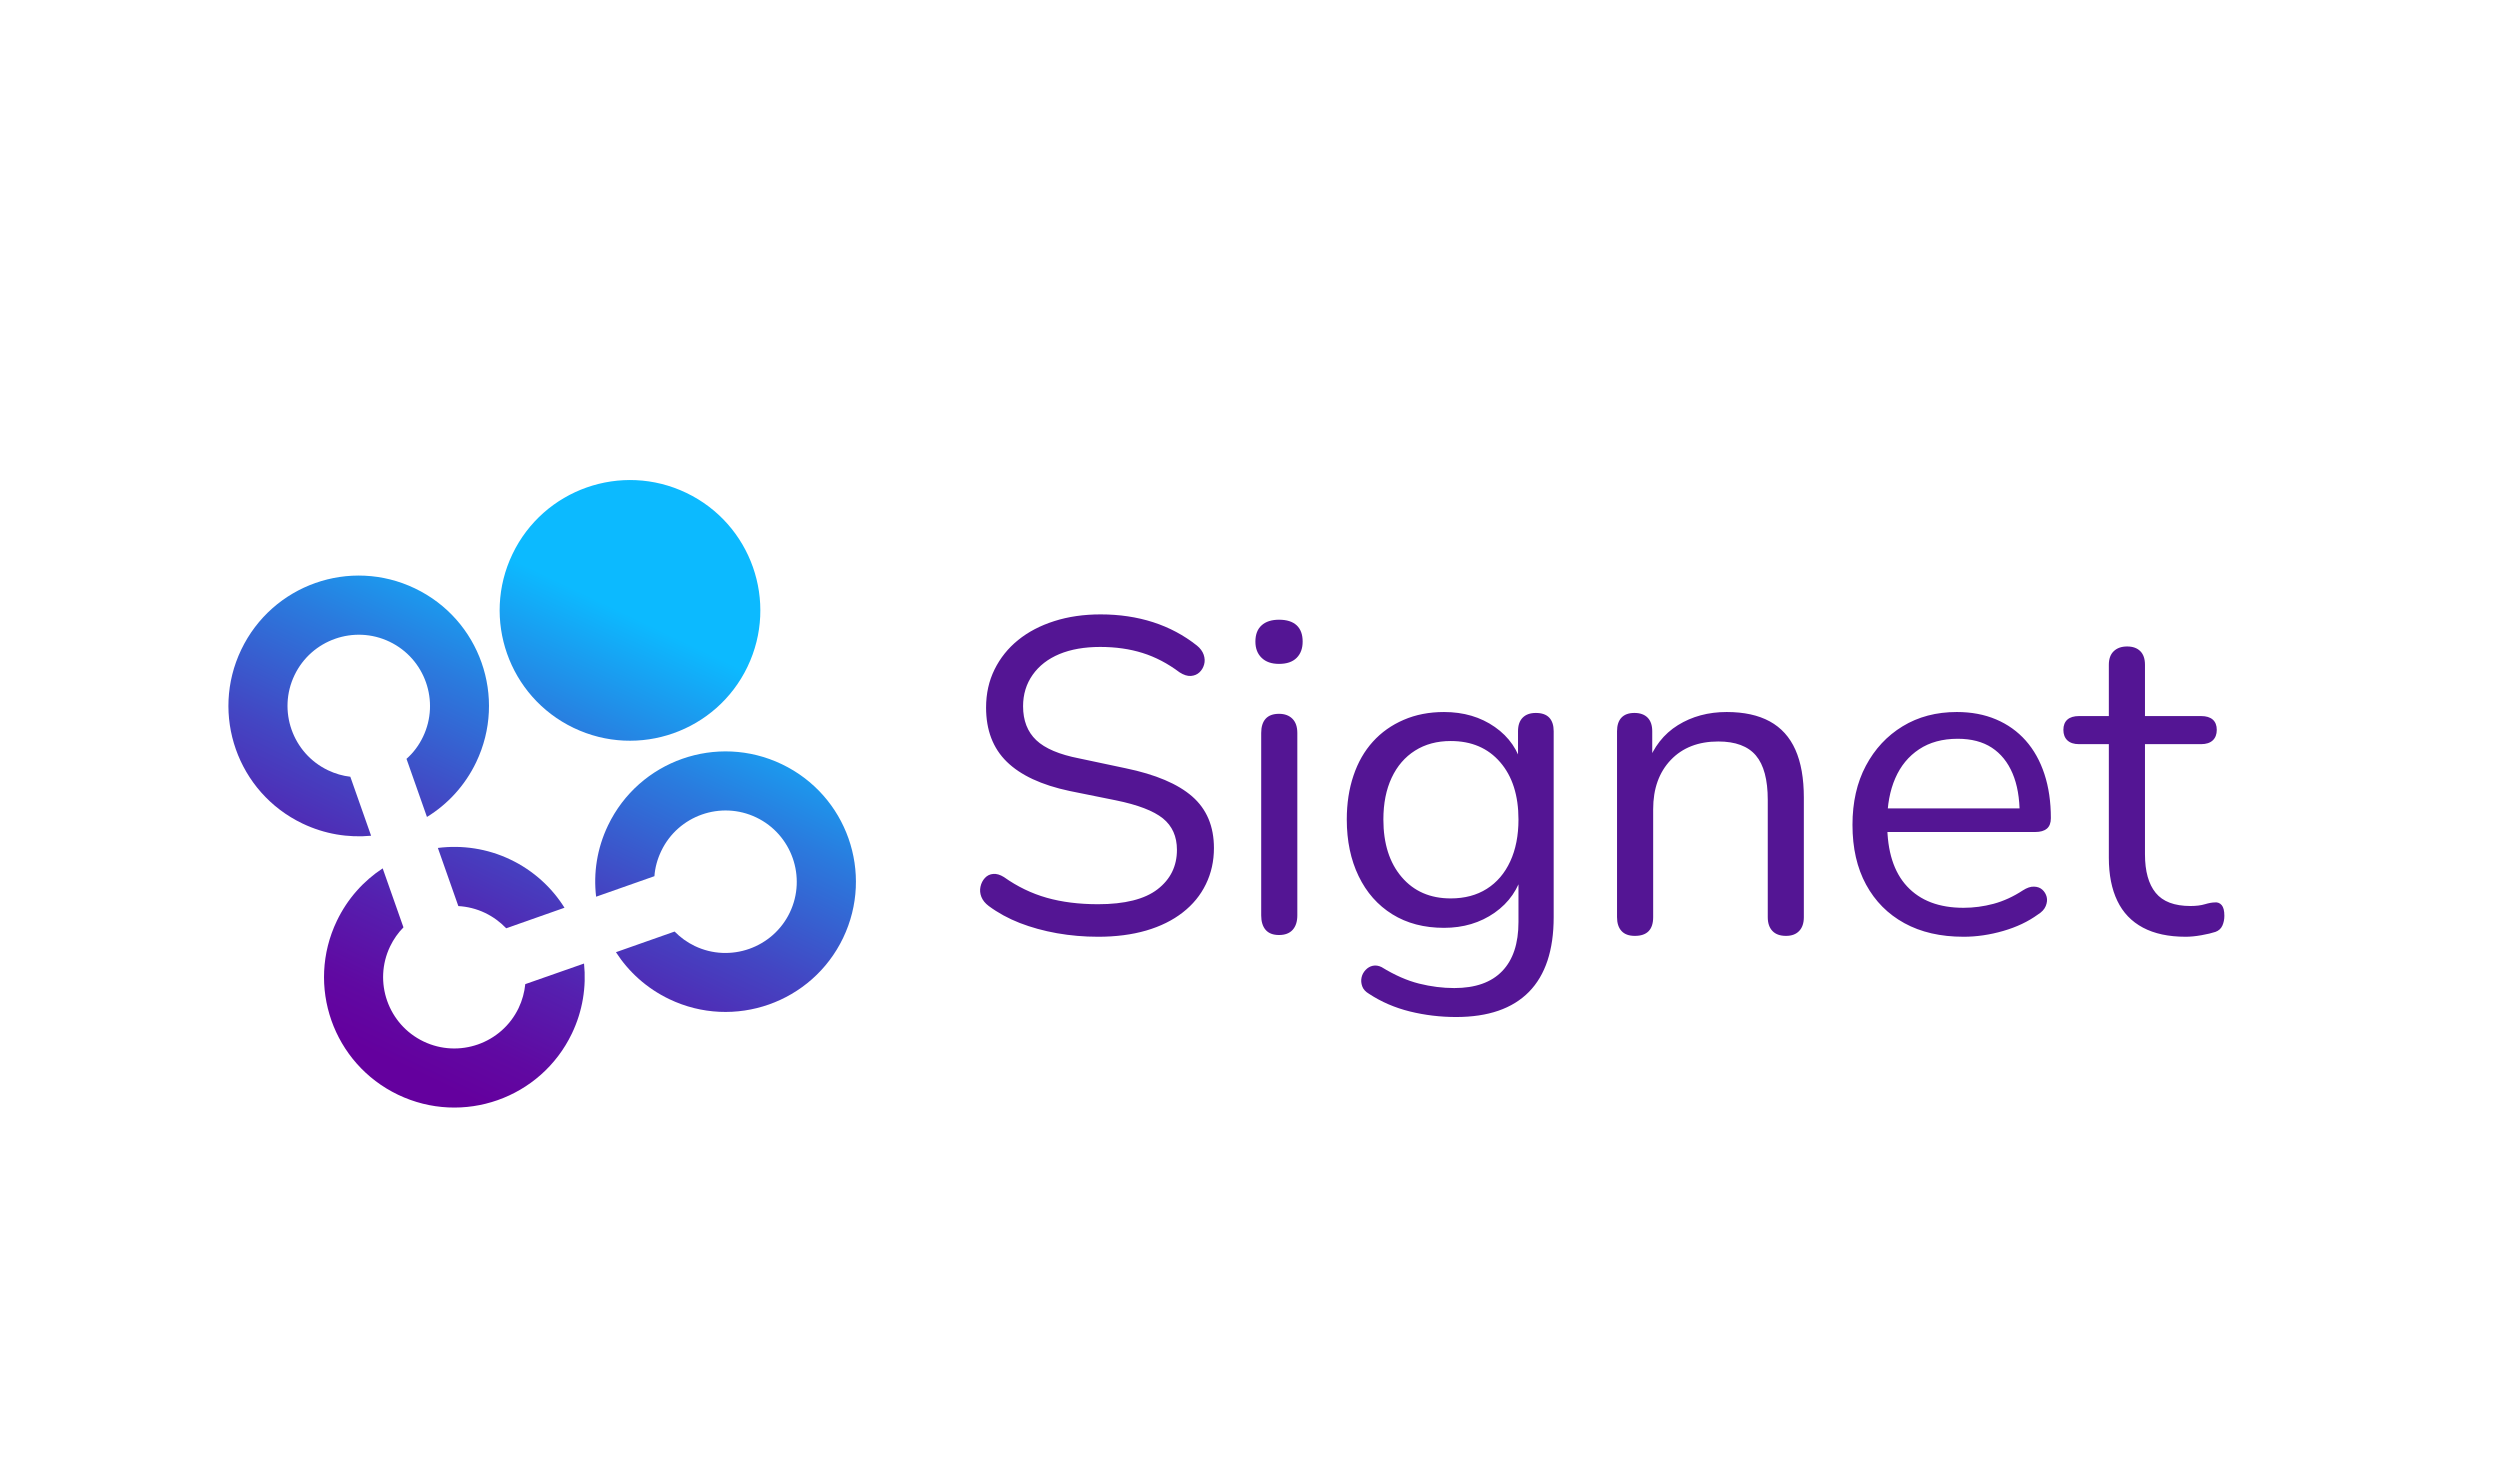 <?xml version="1.0" encoding="UTF-8" standalone="no"?>
<svg
   viewBox="73.074 50.236 811.197 478.139"
   version="1.1"
   id="svg405"
   sodipodi:docname="Transparent Logo.svg"
   width="811.197"
   height="478.139"
   inkscape:version="1.2.1 (9c6d41e, 2022-07-14)"
   xmlns:inkscape="http://www.inkscape.org/namespaces/inkscape"
   xmlns:sodipodi="http://sodipodi.sourceforge.net/DTD/sodipodi-0.dtd"
   xmlns="http://www.w3.org/2000/svg"
   xmlns:svg="http://www.w3.org/2000/svg">
  <defs
     id="defs409" />
  <sodipodi:namedview
     id="namedview407"
     pagecolor="#ffffff"
     bordercolor="#000000"
     borderopacity="0.25"
     inkscape:showpageshadow="2"
     inkscape:pageopacity="0.0"
     inkscape:pagecheckerboard="0"
     inkscape:deskcolor="#d1d1d1"
     showgrid="false"
     inkscape:zoom="1.9065643"
     inkscape:cx="457.62946"
     inkscape:cy="241.00944"
     inkscape:window-width="2560"
     inkscape:window-height="1387"
     inkscape:window-x="2560"
     inkscape:window-y="25"
     inkscape:window-maximized="0"
     inkscape:current-layer="svg405" />
  <g
     transform="rotate(25.603,173.308,201.515)"
     id="g395">
    <svg
       version="1.1"
       id="Layer_1"
       x="179.23"
       y="156.392"
       viewBox="0 0 508.5 508.5"
       xml:space="preserve"
       height="216.541"
       width="216.541"
       preserveAspectRatio="xMinYMin"
       enable-background="new 0 0 508.5 508.5"
       style="overflow:visible"><linearGradient
         id="SVGID_1_"
         gradientUnits="userSpaceOnUse"
         x1="99.277"
         y1="487.621"
         x2="99.277"
         y2="102.833"><stop
           offset="0"
           style="stop-color: #64009E;"
           id="stop319" /><stop
           offset="0.107"
           style="stop-color: #6009A2;"
           id="stop321" /><stop
           offset="0.278"
           style="stop-color: #5520AF;"
           id="stop323" /><stop
           offset="0.492"
           style="stop-color: #4346C3;"
           id="stop325" /><stop
           offset="0.74"
           style="stop-color: #2A7BDE;"
           id="stop327" /><stop
           offset="1"
           style="stop-color: #0CBAFF;"
           id="stop329" /></linearGradient><path
         class="st0"
         d="m 99.3,308.6 c -30,0 -54.3,-24.4 -54.3,-54.3 0,-30 24.4,-54.3 54.3,-54.3 30,0 54.3,24.4 54.3,54.3 0,7.3 -1.4,14.3 -4.1,20.6 l 33.2,33.2 c 10,-15.5 15.8,-34 15.8,-53.8 C 198.5,199.5 154.1,155 99.2,155 44.3,155 0,199.4 0,254.3 c 0,54.8 44.4,99.3 99.3,99.3 18.7,0 36.2,-5.2 51.2,-14.2 l -33.7,-33.7 c -5.5,1.9 -11.4,2.9 -17.5,2.9 z"
         style="fill:url(#SVGID_1_)"
         id="path332" /><linearGradient
         id="SVGID_2_"
         gradientUnits="userSpaceOnUse"
         x1="409.218"
         y1="487.621"
         x2="409.218"
         y2="102.833"><stop
           offset="0"
           style="stop-color: #64009E;"
           id="stop334" /><stop
           offset="0.107"
           style="stop-color: #6009A2;"
           id="stop336" /><stop
           offset="0.278"
           style="stop-color: #5520AF;"
           id="stop338" /><stop
           offset="0.492"
           style="stop-color: #4346C3;"
           id="stop340" /><stop
           offset="0.74"
           style="stop-color: #2A7BDE;"
           id="stop342" /><stop
           offset="1"
           style="stop-color: #0CBAFF;"
           id="stop344" /></linearGradient><path
         class="st1"
         d="m 409.2,155 c -54.8,0 -99.3,44.4 -99.3,99.3 0,19.5 5.6,37.6 15.3,52.9 l 33.3,-33.3 c -2.4,-6.1 -3.6,-12.7 -3.6,-19.6 0,-30 24.4,-54.3 54.3,-54.3 29.9,0 54.3,24.4 54.3,54.3 0,29.9 -24.4,54.3 -54.3,54.3 -6.5,0 -12.8,-1.2 -18.6,-3.3 l -33.5,33.5 c 15.1,9.3 33,14.7 52.1,14.7 54.8,0 99.3,-44.5 99.3,-99.3 0,-54.8 -44.4,-99.2 -99.3,-99.2 z"
         style="fill:url(#SVGID_2_)"
         id="path347" /><linearGradient
         id="SVGID_3_"
         gradientUnits="userSpaceOnUse"
         x1="254.25"
         y1="487.621"
         x2="254.25"
         y2="102.833"><stop
           offset="0"
           style="stop-color: #64009E;"
           id="stop349" /><stop
           offset="0.107"
           style="stop-color: #6009A2;"
           id="stop351" /><stop
           offset="0.278"
           style="stop-color: #5520AF;"
           id="stop353" /><stop
           offset="0.492"
           style="stop-color: #4346C3;"
           id="stop355" /><stop
           offset="0.74"
           style="stop-color: #2A7BDE;"
           id="stop357" /><stop
           offset="1"
           style="stop-color: #0CBAFF;"
           id="stop359" /></linearGradient><path
         class="st2"
         d="m 305.3,390.6 c 2.1,5.8 3.3,12.1 3.3,18.6 0,30 -24.4,54.3 -54.3,54.3 -30,0 -54.3,-24.4 -54.3,-54.3 0,-6.1 1,-12 2.9,-17.5 L 169.2,358 c -9,14.9 -14.2,32.4 -14.2,51.2 0,54.8 44.4,99.3 99.3,99.3 54.8,0 99.3,-44.4 99.3,-99.3 0,-19.1 -5.4,-36.9 -14.7,-52.1 z"
         style="fill:url(#SVGID_3_)"
         id="path362" /><linearGradient
         id="SVGID_4_"
         gradientUnits="userSpaceOnUse"
         x1="253.795"
         y1="487.621"
         x2="253.795"
         y2="102.833"><stop
           offset="0"
           style="stop-color: #64009E;"
           id="stop364" /><stop
           offset="0.107"
           style="stop-color: #6009A2;"
           id="stop366" /><stop
           offset="0.278"
           style="stop-color: #5520AF;"
           id="stop368" /><stop
           offset="0.492"
           style="stop-color: #4346C3;"
           id="stop370" /><stop
           offset="0.74"
           style="stop-color: #2A7BDE;"
           id="stop372" /><stop
           offset="1"
           style="stop-color: #0CBAFF;"
           id="stop374" /></linearGradient><path
         class="st3"
         d="m 200.4,325.8 33.2,33.2 c 6.4,-2.6 13.3,-4.1 20.6,-4.1 6.9,0 13.5,1.3 19.6,3.6 l 33.3,-33.3 c -15.3,-9.7 -33.5,-15.3 -52.9,-15.3 -19.8,0 -38.3,5.9 -53.8,15.9 z"
         style="fill:url(#SVGID_4_)"
         id="path377" /><linearGradient
         id="SVGID_5_"
         gradientUnits="userSpaceOnUse"
         x1="254.25"
         y1="487.621"
         x2="254.25"
         y2="102.833"><stop
           offset="0"
           style="stop-color: #64009E;"
           id="stop379" /><stop
           offset="0.107"
           style="stop-color: #6009A2;"
           id="stop381" /><stop
           offset="0.278"
           style="stop-color: #5520AF;"
           id="stop383" /><stop
           offset="0.492"
           style="stop-color: #4346C3;"
           id="stop385" /><stop
           offset="0.74"
           style="stop-color: #2A7BDE;"
           id="stop387" /><stop
           offset="1"
           style="stop-color: #0CBAFF;"
           id="stop389" /></linearGradient><circle
         class="st4"
         cx="254.2"
         cy="99.3"
         r="99.3"
         style="fill:url(#SVGID_5_)"
         id="circle392" /></svg>
  </g>
  <g
     id="g403"
     transform="matrix(1.663,0,0,1.663,-311.728,-99.659)">
    <g
       fill="#541594"
       fill-opacity="1"
       id="g1289"
       transform="translate(303.576,390.808)">
      <path
         d="m 142.054,-117.896 v 0 q -4.09,0 -8.01,-0.69 -3.91,-0.7 -7.26,-2 -3.35,-1.31 -6.05,-3.31 v 0 q -1.04,-0.78 -1.44,-1.78 -0.39,-1 -0.17,-2 0.22,-1 0.87,-1.7 0.65,-0.7 1.61,-0.78 0.96,-0.09 2.09,0.61 v 0 q 3.91,2.78 8.35,4.04 4.44,1.26 10.01,1.26 v 0 q 7.83,0 11.61,-2.91 3.79,-2.92 3.79,-7.7 v 0 q 0,-3.92 -2.74,-6.14 -2.75,-2.21 -9.18,-3.52 v 0 l -9.05,-1.83 q -8.18,-1.74 -12.23,-5.7 -4.04,-3.95 -4.04,-10.57 v 0 q 0,-4.09 1.65,-7.43 1.65,-3.35 4.61,-5.75 2.96,-2.39 7.05,-3.69 4.09,-1.31 9.05,-1.31 v 0 q 5.48,0 10.22,1.52 4.74,1.53 8.57,4.57 v 0 q 0.96,0.78 1.31,1.78 0.34,1 0.08,1.92 -0.26,0.91 -0.91,1.52 -0.65,0.61 -1.65,0.7 -1,0.08 -2.22,-0.7 v 0 q -3.48,-2.61 -7.22,-3.78 -3.74,-1.18 -8.27,-1.18 v 0 q -4.61,0 -7.96,1.39 -3.35,1.4 -5.22,4.05 -1.87,2.65 -1.87,6.13 v 0 q 0,4.18 2.57,6.62 2.56,2.43 8.39,3.56 v 0 l 9.05,1.92 q 8.79,1.82 13.01,5.52 4.22,3.7 4.22,10.05 v 0 q 0,3.83 -1.57,7.05 -1.56,3.22 -4.52,5.52 -2.96,2.31 -7.14,3.53 -4.17,1.21 -9.39,1.21 z m 35.32,-0.34 v 0 q -1.74,0 -2.61,-1 -0.87,-1.01 -0.87,-2.83 v 0 -35.59 q 0,-1.82 0.87,-2.78 0.87,-0.96 2.61,-0.96 v 0 q 1.65,0 2.61,0.96 0.96,0.96 0.96,2.78 v 0 35.59 q 0,1.82 -0.92,2.83 -0.91,1 -2.65,1 z m 0,-52.9 v 0 q -2.18,0 -3.39,-1.18 -1.22,-1.17 -1.22,-3.17 v 0 q 0,-2.09 1.22,-3.18 1.21,-1.09 3.39,-1.09 v 0 q 2.26,0 3.44,1.09 1.17,1.09 1.17,3.18 v 0 q 0,2 -1.17,3.17 -1.18,1.18 -3.44,1.18 z m 34.54,68.9 v 0 q -4.61,0 -9,-1.08 -4.4,-1.09 -7.97,-3.44 v 0 q -1.04,-0.61 -1.34,-1.48 -0.31,-0.87 -0.13,-1.7 0.17,-0.82 0.78,-1.47 0.61,-0.66 1.43,-0.83 0.83,-0.17 1.7,0.26 v 0 q 3.83,2.35 7.31,3.22 3.48,0.87 6.87,0.87 v 0 q 6.18,0 9.36,-3.31 3.17,-3.3 3.17,-9.57 v 0 -9.83 h 0.87 q -1.3,5.05 -5.52,8.01 -4.22,2.95 -9.88,2.95 v 0 q -5.83,0 -10.09,-2.65 -4.26,-2.65 -6.57,-7.44 -2.31,-4.78 -2.31,-11.05 v 0 q 0,-4.7 1.31,-8.57 1.3,-3.87 3.78,-6.61 2.48,-2.74 6.01,-4.26 3.52,-1.53 7.87,-1.53 v 0 q 5.74,0 9.92,2.92 4.18,2.91 5.39,7.87 v 0 l -0.87,1.05 v -8.09 q 0,-1.74 0.92,-2.66 0.91,-0.91 2.56,-0.91 v 0 q 1.74,0 2.61,0.91 0.87,0.92 0.87,2.66 v 0 36.28 q 0,9.65 -4.82,14.57 -4.83,4.91 -14.23,4.91 z m -1.04,-23.14 v 0 q 4.09,0 7.04,-1.87 2.96,-1.87 4.57,-5.35 1.61,-3.48 1.61,-8.18 v 0 q 0,-7.05 -3.57,-11.18 -3.56,-4.13 -9.65,-4.13 v 0 q -4.01,0 -6.96,1.87 -2.96,1.87 -4.57,5.31 -1.61,3.43 -1.61,8.13 v 0 q 0,7.05 3.57,11.23 3.56,4.17 9.57,4.17 z m 35.93,7.31 v 0 q -1.74,0 -2.61,-0.96 -0.87,-0.95 -0.87,-2.69 v 0 -36.28 q 0,-1.74 0.87,-2.66 0.87,-0.91 2.52,-0.91 v 0 q 1.66,0 2.57,0.91 0.91,0.92 0.91,2.66 v 0 7.48 l -0.95,-1.05 q 1.82,-5.04 5.95,-7.61 4.14,-2.57 9.53,-2.57 v 0 q 5.05,0 8.4,1.83 3.35,1.83 5,5.53 1.65,3.69 1.65,9.35 v 0 23.32 q 0,1.74 -0.91,2.69 -0.91,0.96 -2.57,0.96 v 0 q -1.74,0 -2.65,-0.96 -0.91,-0.95 -0.91,-2.69 v 0 -22.89 q 0,-5.91 -2.31,-8.65 -2.31,-2.74 -7.35,-2.74 v 0 q -5.83,0 -9.27,3.61 -3.43,3.61 -3.43,9.61 v 0 21.06 q 0,3.65 -3.57,3.65 z m 64.12,0.17 v 0 q -6.7,0 -11.53,-2.65 -4.83,-2.65 -7.48,-7.53 -2.65,-4.87 -2.65,-11.65 v 0 q 0,-6.62 2.61,-11.53 2.61,-4.92 7.17,-7.7 4.57,-2.79 10.58,-2.79 v 0 q 4.26,0 7.65,1.44 3.4,1.44 5.79,4.13 2.39,2.7 3.65,6.53 1.26,3.83 1.26,8.61 v 0 q 0,1.39 -0.78,2.05 -0.78,0.65 -2.26,0.65 v 0 h -30.28 v -4.61 h 28.63 l -1.4,1.13 q 0,-4.7 -1.39,-7.96 -1.39,-3.27 -4.04,-5.01 -2.66,-1.74 -6.66,-1.74 v 0 q -4.44,0 -7.53,2.05 -3.08,2.04 -4.65,5.65 -1.57,3.61 -1.57,8.4 v 0 0.52 q 0,8.01 3.87,12.18 3.88,4.18 11.01,4.18 v 0 q 2.96,0 5.87,-0.78 2.92,-0.79 5.7,-2.61 v 0 q 1.22,-0.79 2.22,-0.74 1,0.04 1.61,0.61 0.61,0.56 0.83,1.39 0.21,0.82 -0.18,1.78 -0.39,0.96 -1.52,1.65 v 0 q -2.87,2.09 -6.79,3.22 -3.91,1.13 -7.74,1.13 z m 43.33,0 v 0 q -4.96,0 -8.31,-1.78 -3.35,-1.78 -5,-5.22 -1.66,-3.44 -1.66,-8.4 v 0 -22.18 h -5.83 q -1.47,0 -2.26,-0.74 -0.78,-0.74 -0.78,-2.05 v 0 q 0,-1.3 0.78,-2 0.79,-0.69 2.26,-0.69 v 0 h 5.83 v -10.01 q 0,-1.74 0.96,-2.65 0.96,-0.92 2.61,-0.92 v 0 q 1.65,0 2.57,0.92 0.91,0.91 0.91,2.65 v 0 10.01 h 10.96 q 1.48,0 2.27,0.69 0.78,0.7 0.78,2 v 0 q 0,1.31 -0.78,2.05 -0.79,0.74 -2.27,0.74 v 0 h -10.96 v 21.49 q 0,4.96 2.09,7.52 2.09,2.57 6.79,2.57 v 0 q 1.65,0 2.82,-0.35 1.18,-0.35 1.96,-0.35 v 0 q 0.78,-0.08 1.31,0.53 0.52,0.61 0.52,2.08 v 0 q 0,1.05 -0.39,1.92 -0.39,0.87 -1.35,1.22 v 0 q -1.05,0.35 -2.74,0.65 -1.7,0.3 -3.09,0.3 z"
         id="path1287" />
    </g>
  </g>
</svg>
